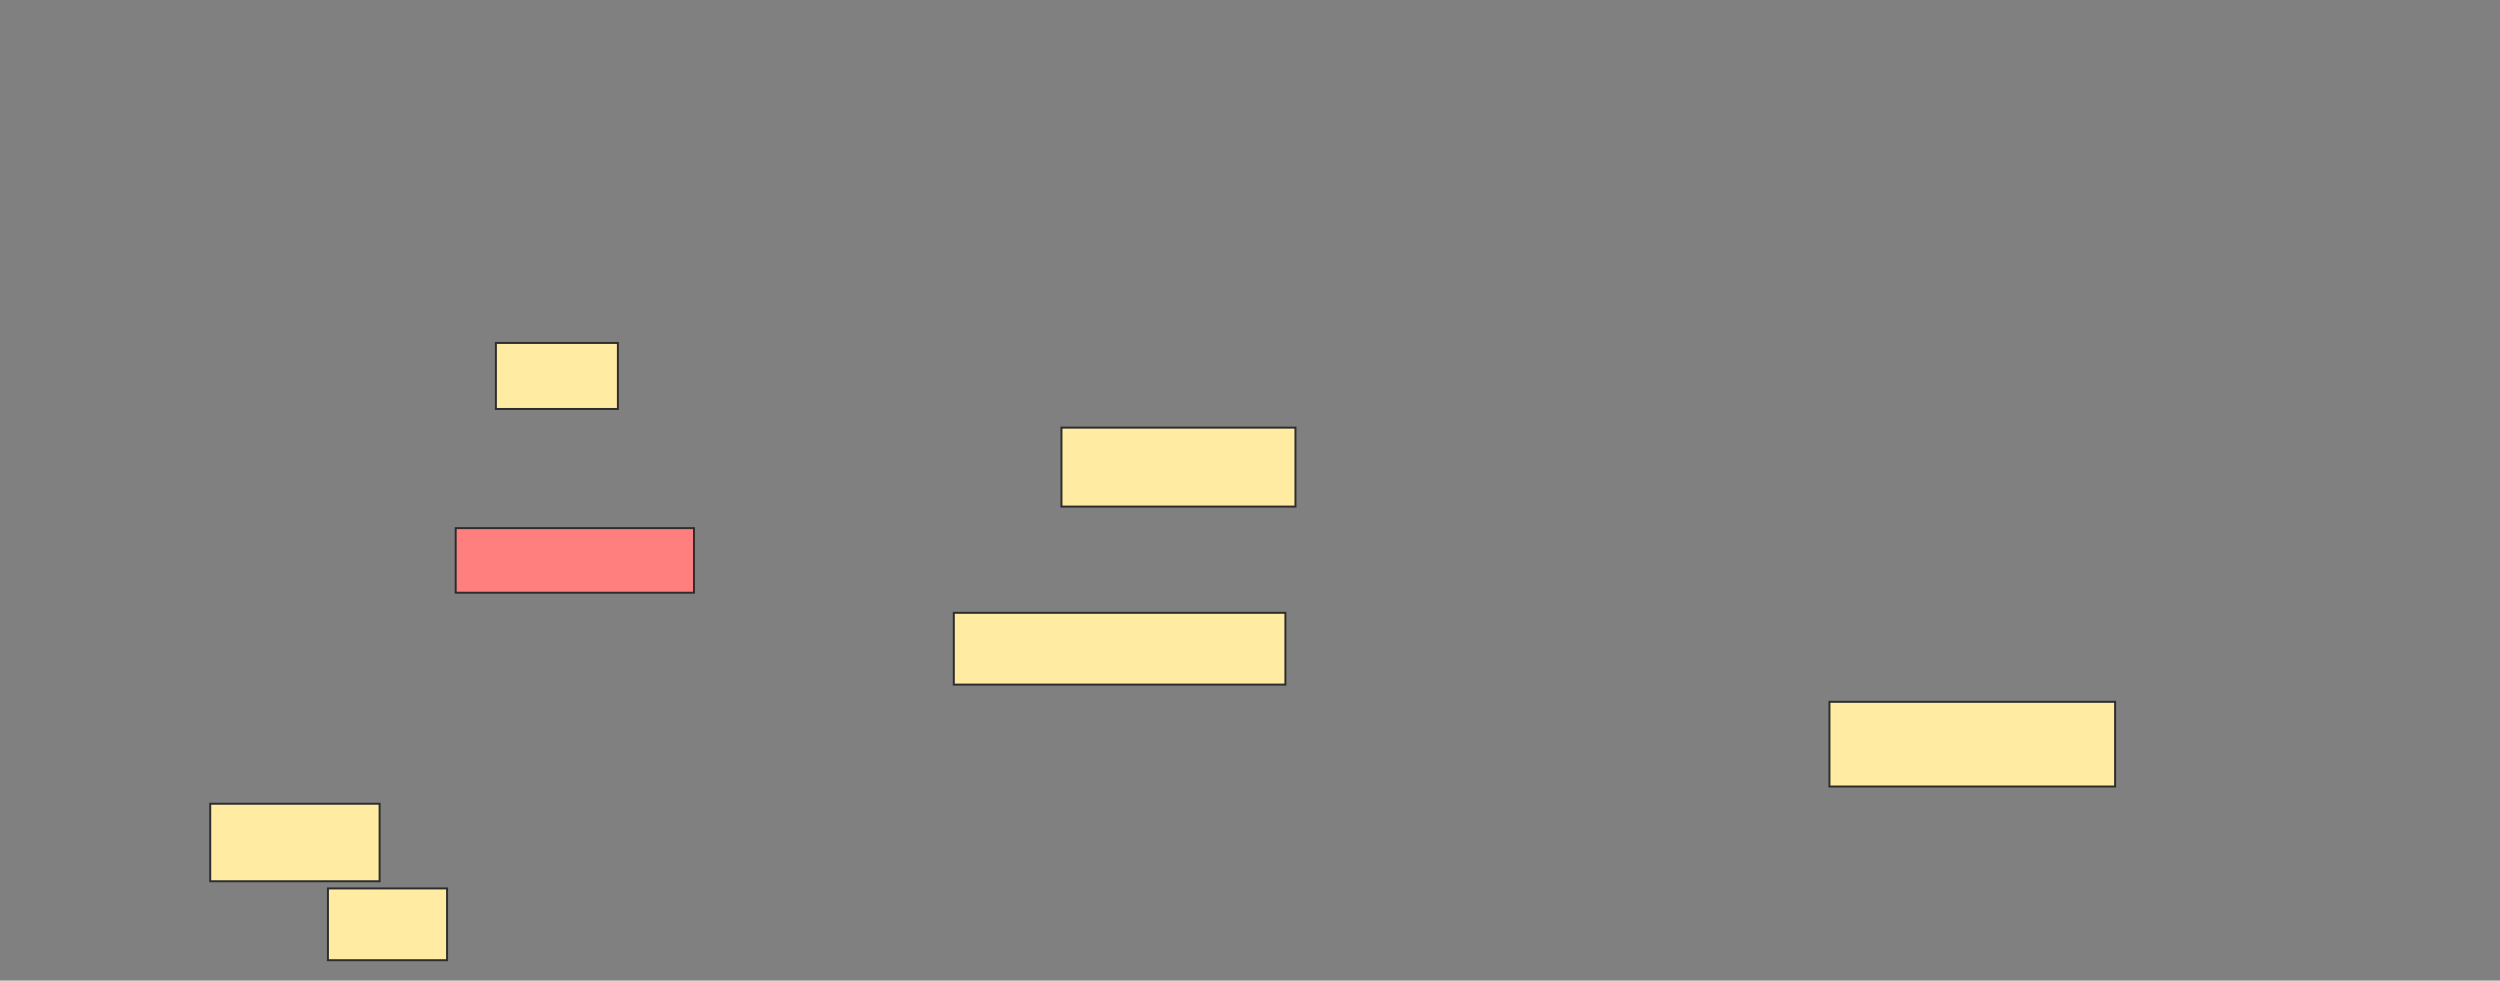 <svg height="495" width="1262" xmlns="http://www.w3.org/2000/svg"><rect width="100%" height="100%" fill="#808080" stroke="none"/><path fill="#FFEBA2" stroke="#2D2D2D" d="M250.319 173.116H311.913V206.449H250.319z"/><path fill="#FFEBA2" stroke="#2D2D2D" d="M535.826 215.87H653.942V255.725H535.826z"/><path class="qshape" fill="#FF7E7E" stroke="#2D2D2D" d="M230.029 266.594H350.319V299.203H230.029z"/><path fill="#FFEBA2" stroke="#2D2D2D" d="M481.478 309.348H648.869V345.58H481.478z"/><path fill="#FFEBA2" stroke="#2D2D2D" d="M923.507 354.275H1067.71V397.029H923.507z"/><path fill="#FFEBA2" stroke="#2D2D2D" d="M106.116 405.725H191.623V444.855H106.116z"/><path fill="#FFEBA2" stroke="#2D2D2D" d="M165.536 448.478H225.681V484.71H165.536z"/></svg>